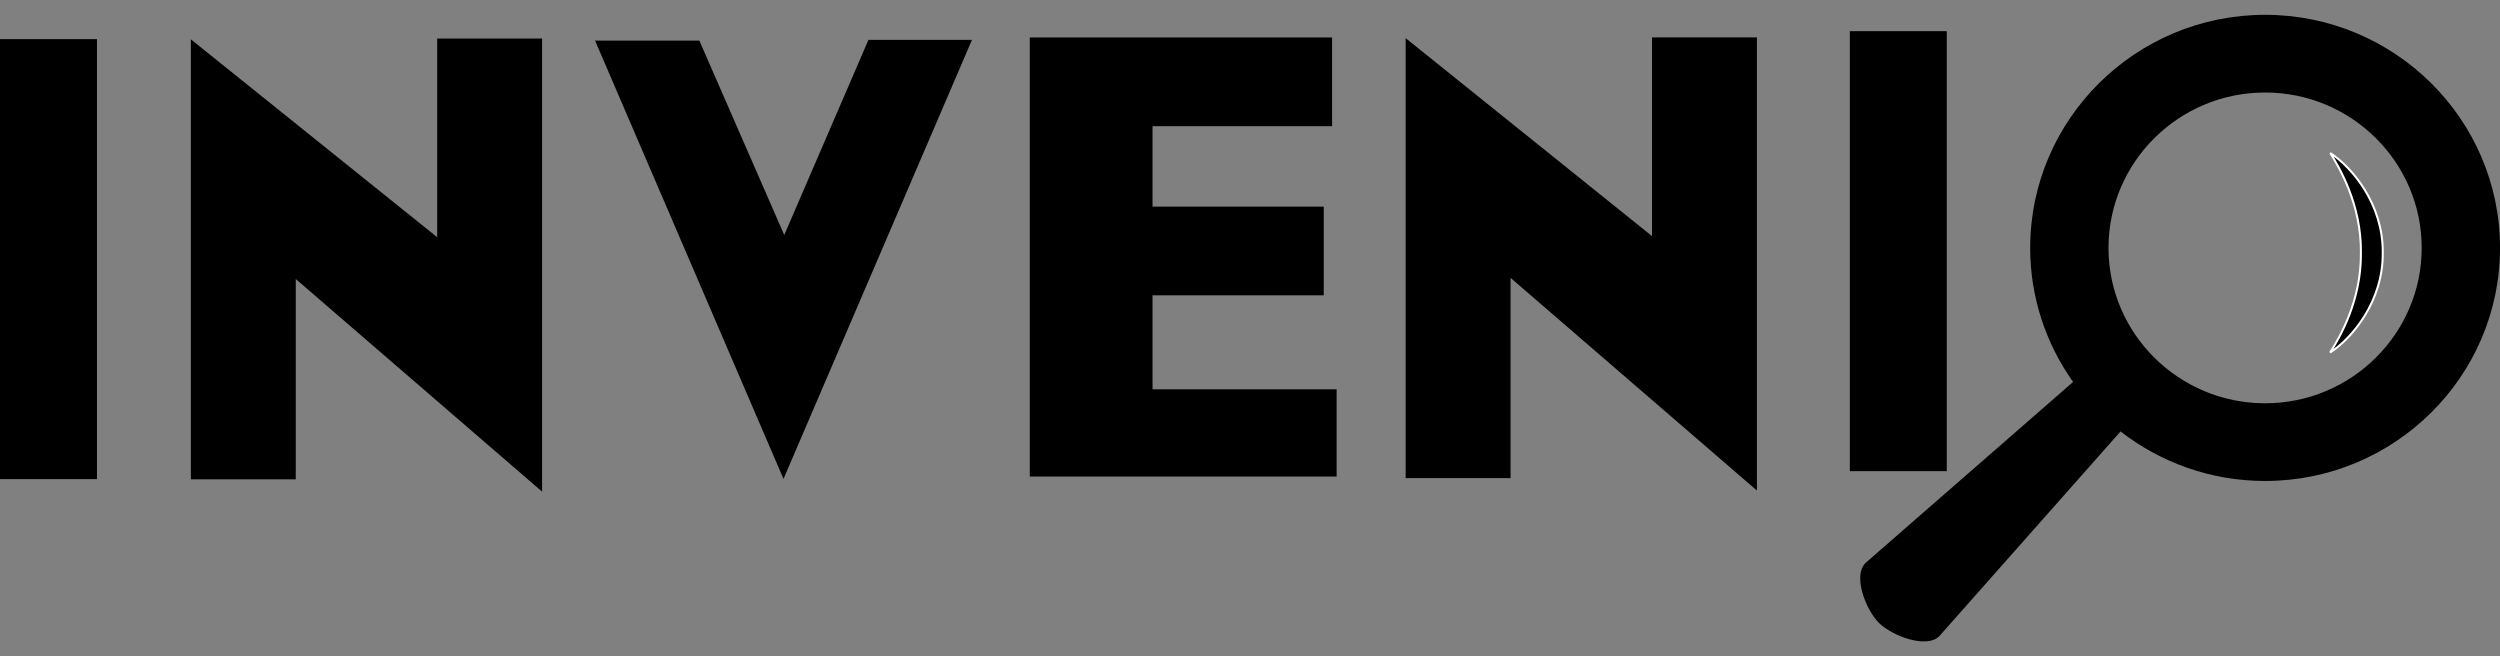 <svg width="80" height="21" viewBox="0 0 80 21" fill="none" xmlns="http://www.w3.org/2000/svg">
<rect x="0" y="0" width="80" height="21" fill="#808080" stroke="none"/>
<g clip-path="url(#clip0_577_451)">
<path d="M3.103 1.252H0L0 15.332H3.103V1.252Z" fill="black"/>
<path d="M72.483 0.474C68.338 0.474 64.966 3.82 64.966 7.933C64.966 9.528 65.476 11.007 66.339 12.222L59.696 18.015C59.28 18.426 59.71 19.52 60.125 19.932C60.54 20.343 61.642 20.77 62.057 20.358L67.858 13.806C69.135 14.798 70.74 15.391 72.483 15.391C76.629 15.391 80.001 12.045 80.001 7.933C80.001 3.82 76.629 0.474 72.483 0.474ZM72.483 12.905C69.72 12.905 67.472 10.675 67.472 7.933C67.472 5.191 69.72 2.96 72.483 2.96C75.247 2.96 77.494 5.191 77.494 7.933C77.494 10.675 75.247 12.905 72.483 12.905Z" fill="black"/>
<path d="M27.79 1.276H31.103L25.072 15.325L19.042 1.3H22.379L25.096 7.52L27.79 1.276Z" fill="black"/>
<path d="M52.864 7.555L44.981 1.221V15.301H48.338V8.892L56.221 15.697V1.196H52.864V7.555Z" fill="black"/>
<path d="M9.464 15.338V8.928L17.347 15.733V1.232H13.99V7.591L6.107 1.258V15.338H9.464Z" fill="black"/>
<path d="M62.297 0.997H59.194V15.077H62.297V0.997Z" fill="black"/>
<path d="M42.772 12.458H36.881V9.45H42.36V6.612H36.881V4.038H42.627V1.199H32.953V15.249H42.772V12.458Z" fill="black"/>
<path d="M75.549 8.095C75.564 9.639 74.854 10.823 74.564 11.281C75.264 10.827 76.267 9.637 76.248 8.083C76.262 6.539 75.269 5.355 74.568 4.897C74.852 5.351 75.568 6.541 75.549 8.095Z" fill="black"/>
<path d="M75.549 8.095C75.564 9.639 74.854 10.823 74.564 11.281C75.264 10.827 76.267 9.637 76.248 8.083C76.262 6.539 75.269 5.355 74.568 4.897C74.852 5.351 75.568 6.541 75.549 8.095Z" fill="black" stroke="white" stroke-width="0.065"/>
</g>
<defs>
<clipPath id="clip0_577_451">
<rect width="80" height="20.052" fill="white" transform="translate(0 0.474)"/>
</clipPath>
</defs>
</svg>
